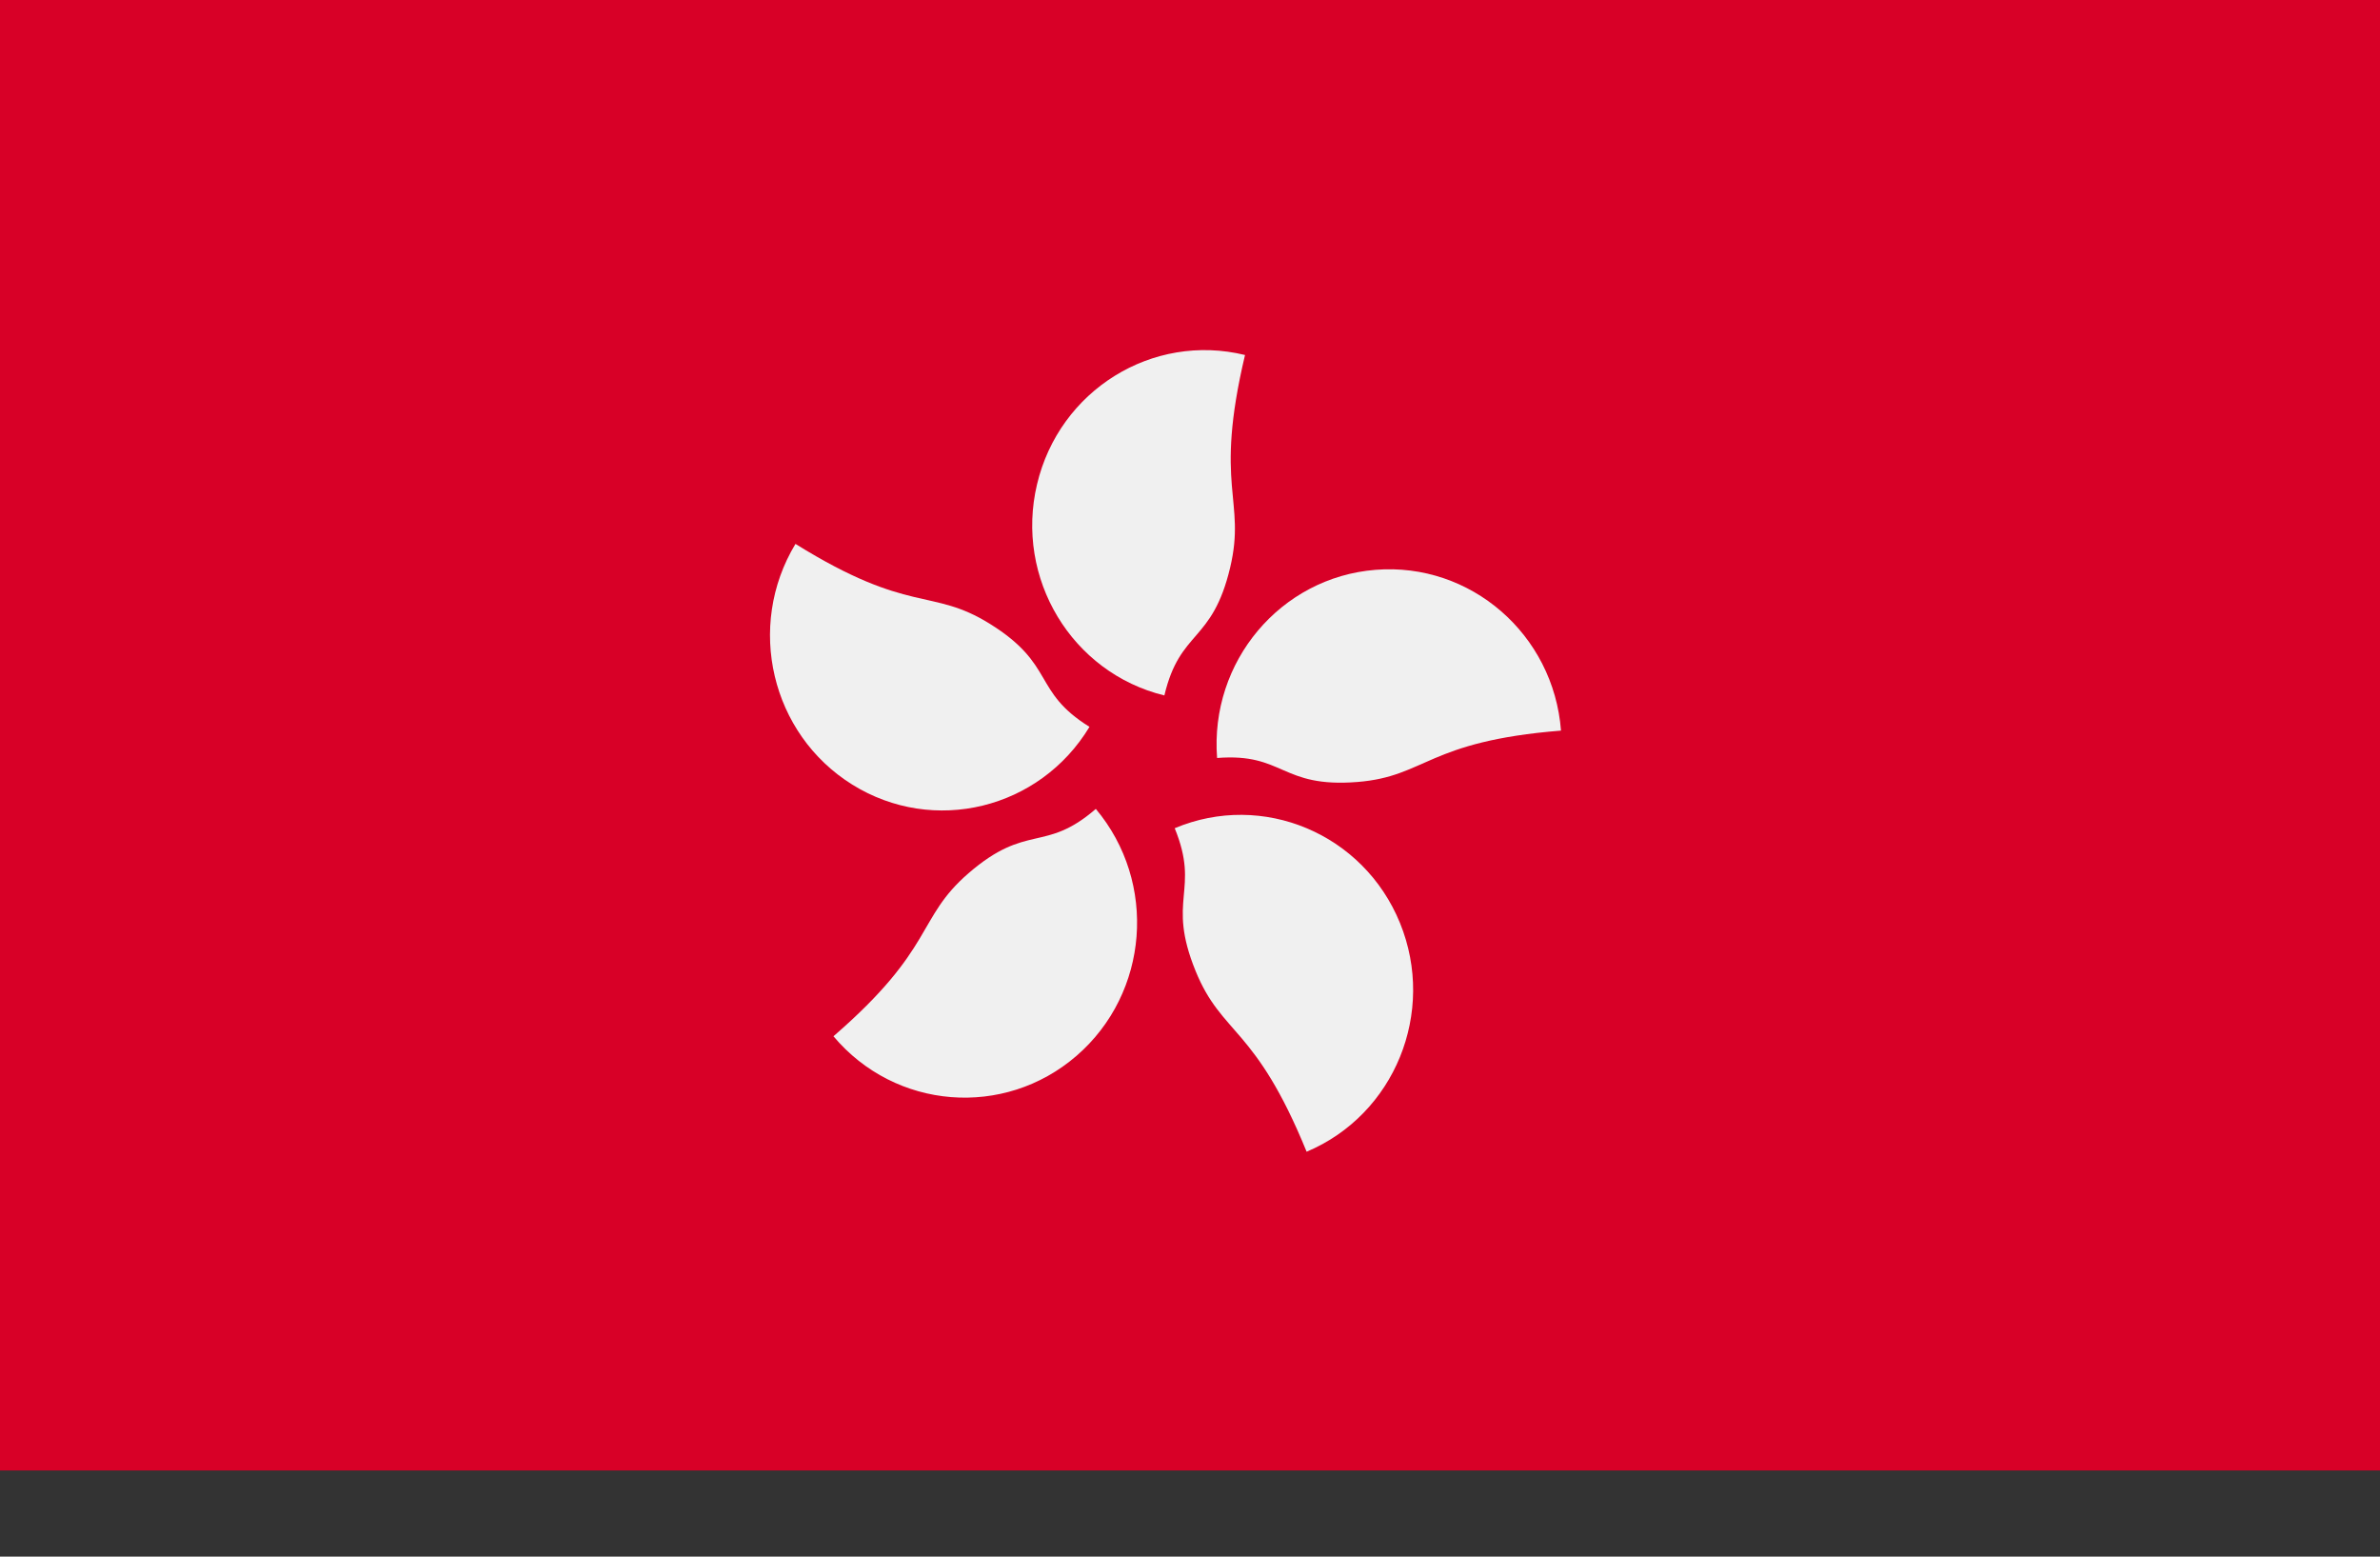 <svg width="26" height="17" viewBox="0 0 26 17" fill="none" xmlns="http://www.w3.org/2000/svg">
<rect x="0" y="0" width="26" height="17" fill="#333333" stroke="none"/>
<path d="M26 0H0V16.059H26V0Z" fill="#D80027"/>
<path d="M13.439 6.197C13.242 7.028 12.892 6.87 12.72 7.595C11.708 7.348 11.085 6.315 11.329 5.289C11.572 4.262 12.589 3.63 13.601 3.877C13.257 5.327 13.615 5.453 13.439 6.197Z" fill="#F0F0F0"/>
<path d="M10.814 6.813C11.533 7.26 11.276 7.549 11.902 7.938C11.358 8.838 10.198 9.121 9.311 8.569C8.424 8.017 8.146 6.84 8.69 5.94C9.943 6.719 10.172 6.413 10.814 6.813Z" fill="#F0F0F0"/>
<path d="M10.58 9.537C11.221 8.982 11.412 9.319 11.971 8.834C12.646 9.638 12.553 10.844 11.761 11.53C10.97 12.215 9.78 12.12 9.105 11.317C10.223 10.349 10.007 10.033 10.58 9.537Z" fill="#F0F0F0"/>
<path d="M13.061 10.604C12.739 9.814 13.114 9.733 12.833 9.045C13.794 8.641 14.896 9.104 15.294 10.08C15.692 11.056 15.235 12.174 14.274 12.578C13.712 11.2 13.349 11.311 13.061 10.604Z" fill="#F0F0F0"/>
<path d="M14.829 8.54C13.989 8.607 14.029 8.22 13.296 8.278C13.215 7.226 13.99 6.305 15.027 6.223C16.065 6.14 16.972 6.927 17.053 7.979C15.588 8.096 15.58 8.48 14.829 8.54Z" fill="#F0F0F0"/>
</svg>
